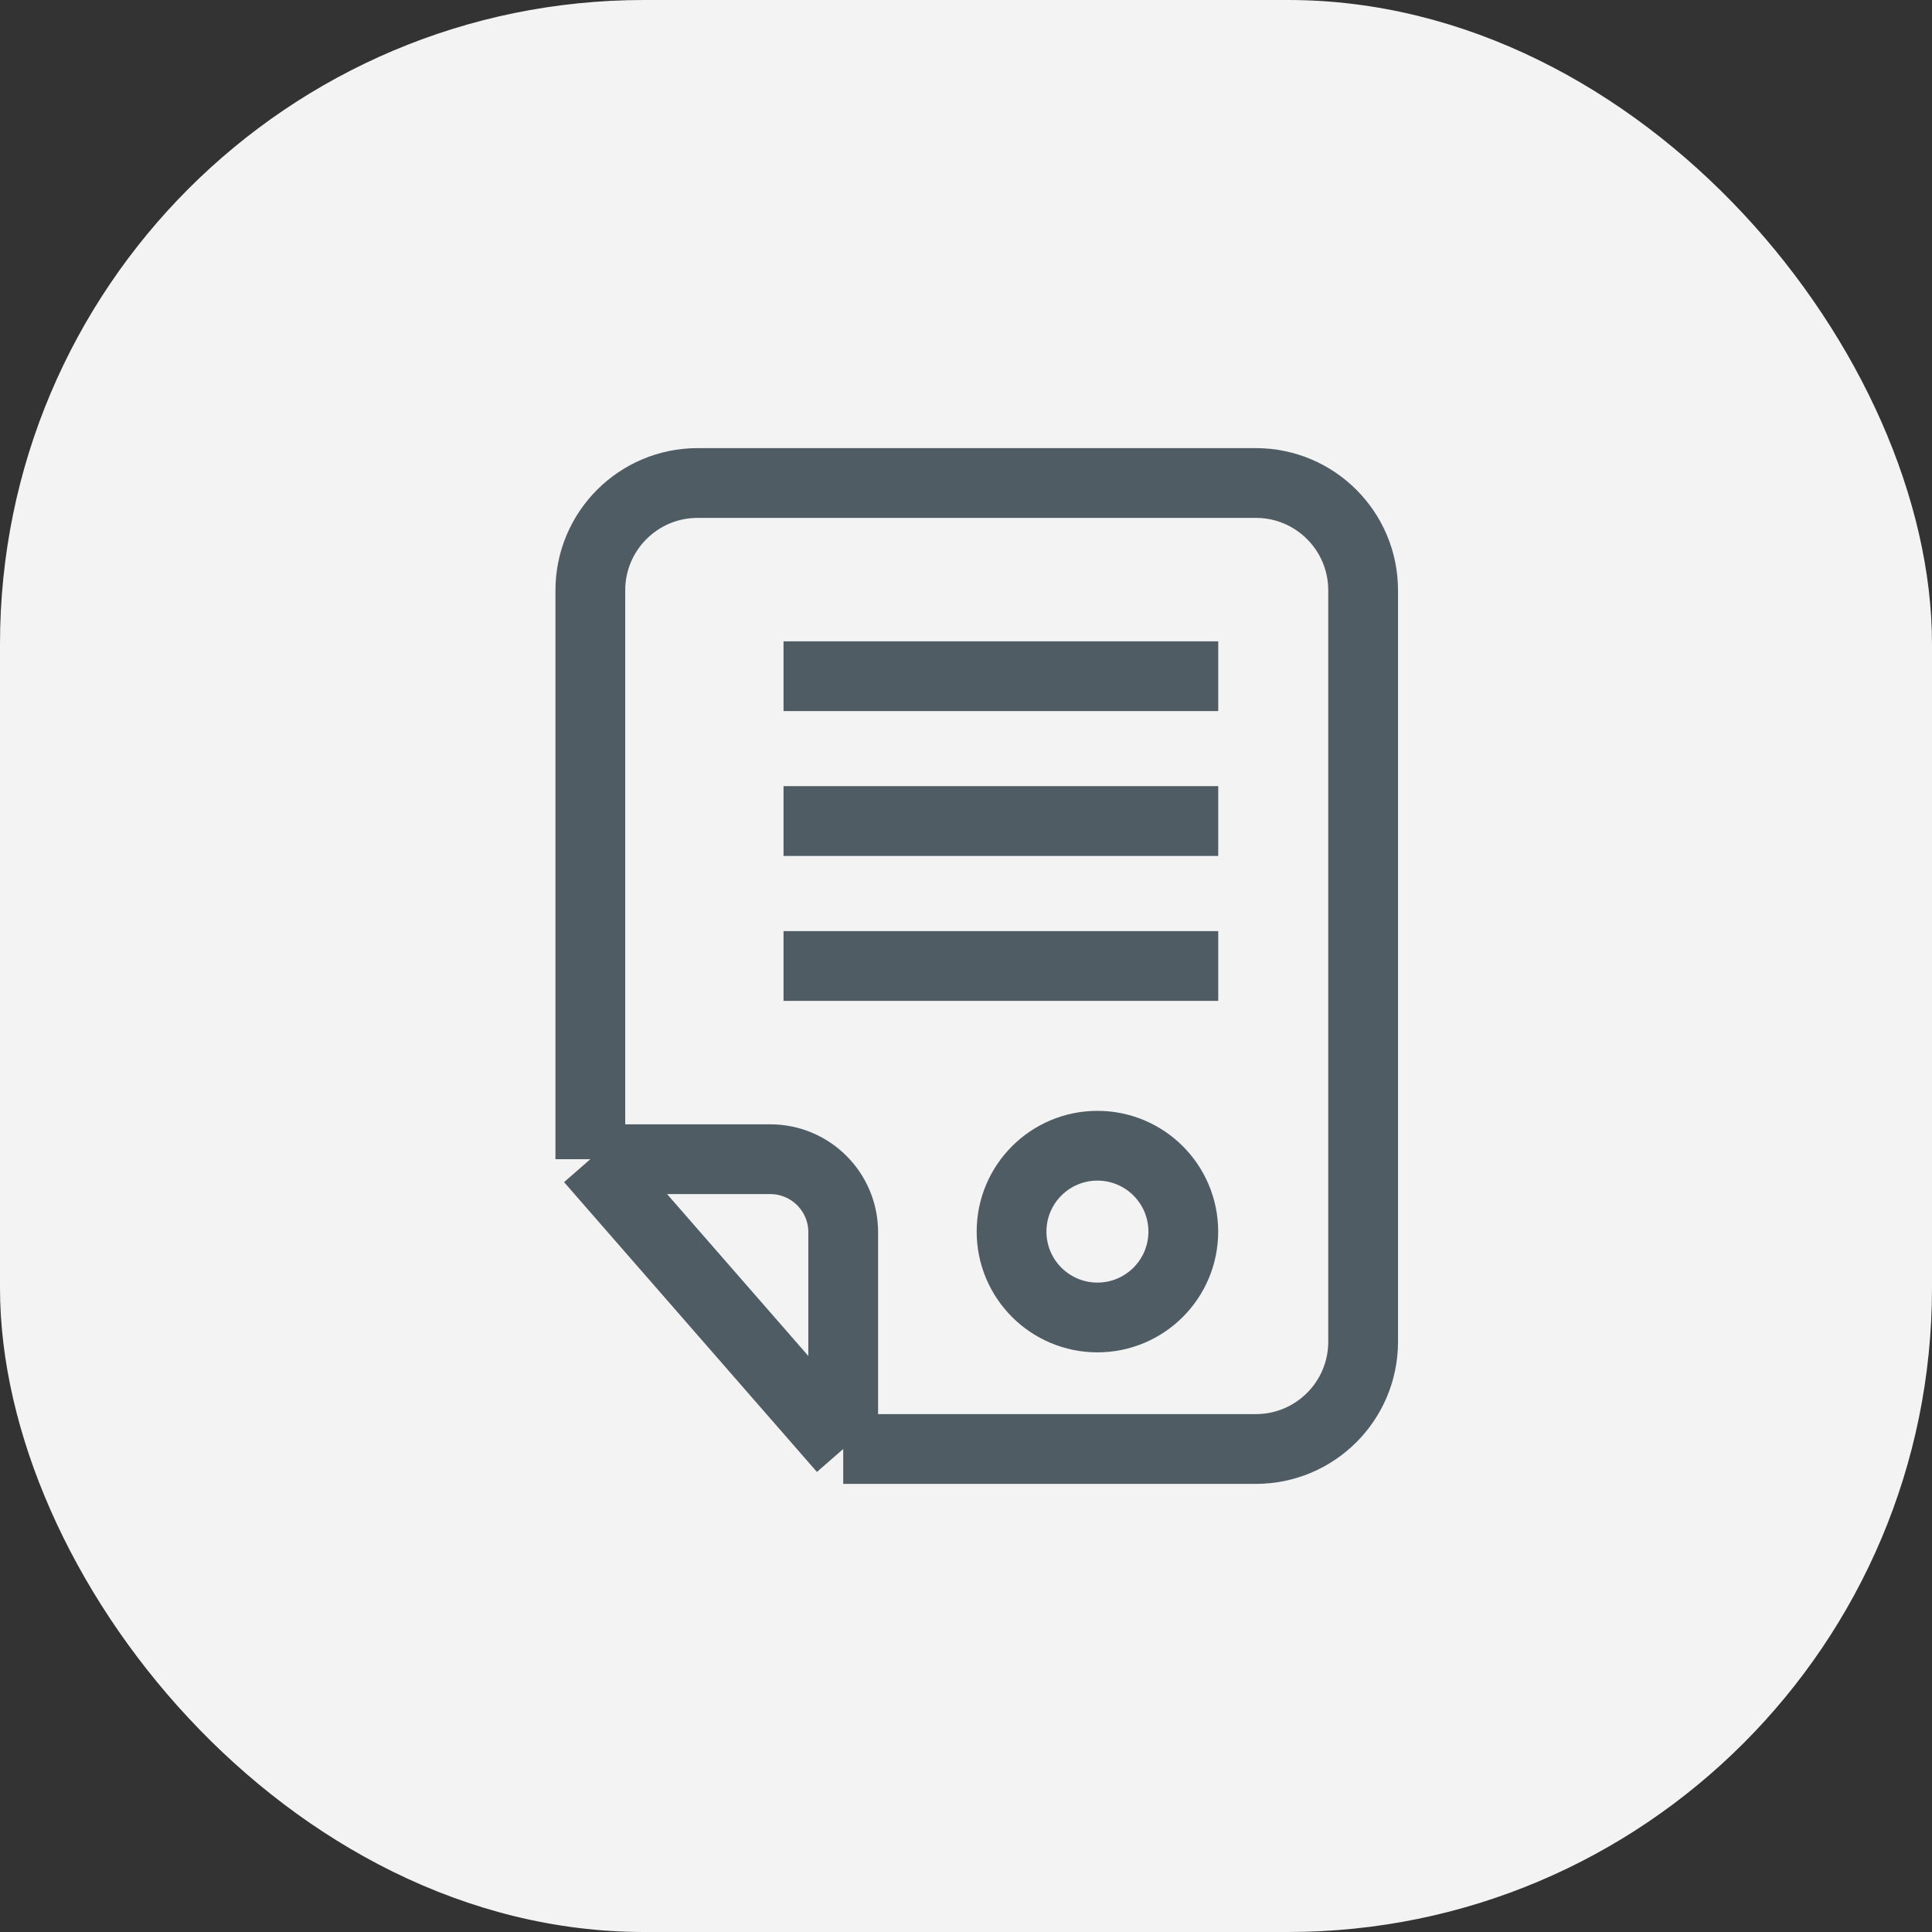 <svg width="36" height="36" viewBox="0 0 36 36" fill="none" xmlns="http://www.w3.org/2000/svg">
<rect x="0" y="0" width="36" height="36" fill="#333333" stroke="none"/>
<rect width="36" height="36" rx="12" fill="#F3F3F3"/>
<path d="M15.712 27L23.4 27C24.505 27 25.4 26.105 25.4 25L25.4 11C25.4 9.895 24.505 9 23.4 9L13 9C11.896 9 11 9.895 11 11L11 21.6M15.712 27C13.872 24.891 12.84 23.709 11 21.6M15.712 27L15.712 22.96C15.712 22.209 15.103 21.6 14.352 21.6L11 21.6" stroke="#505C64" stroke-width="1.3" stroke-linejoin="round"/>
<path d="M22.7 12.6H14.6" stroke="#505C64" stroke-width="1.3" stroke-linejoin="round"/>
<path d="M22.7 15.299H14.6" stroke="#505C64" stroke-width="1.3" stroke-linejoin="round"/>
<path d="M22.7 18H14.6" stroke="#505C64" stroke-width="1.3" stroke-linejoin="round"/>
<circle cx="20.449" cy="22.949" r="1.6" stroke="#505C64" stroke-width="1.3"/>
</svg>
